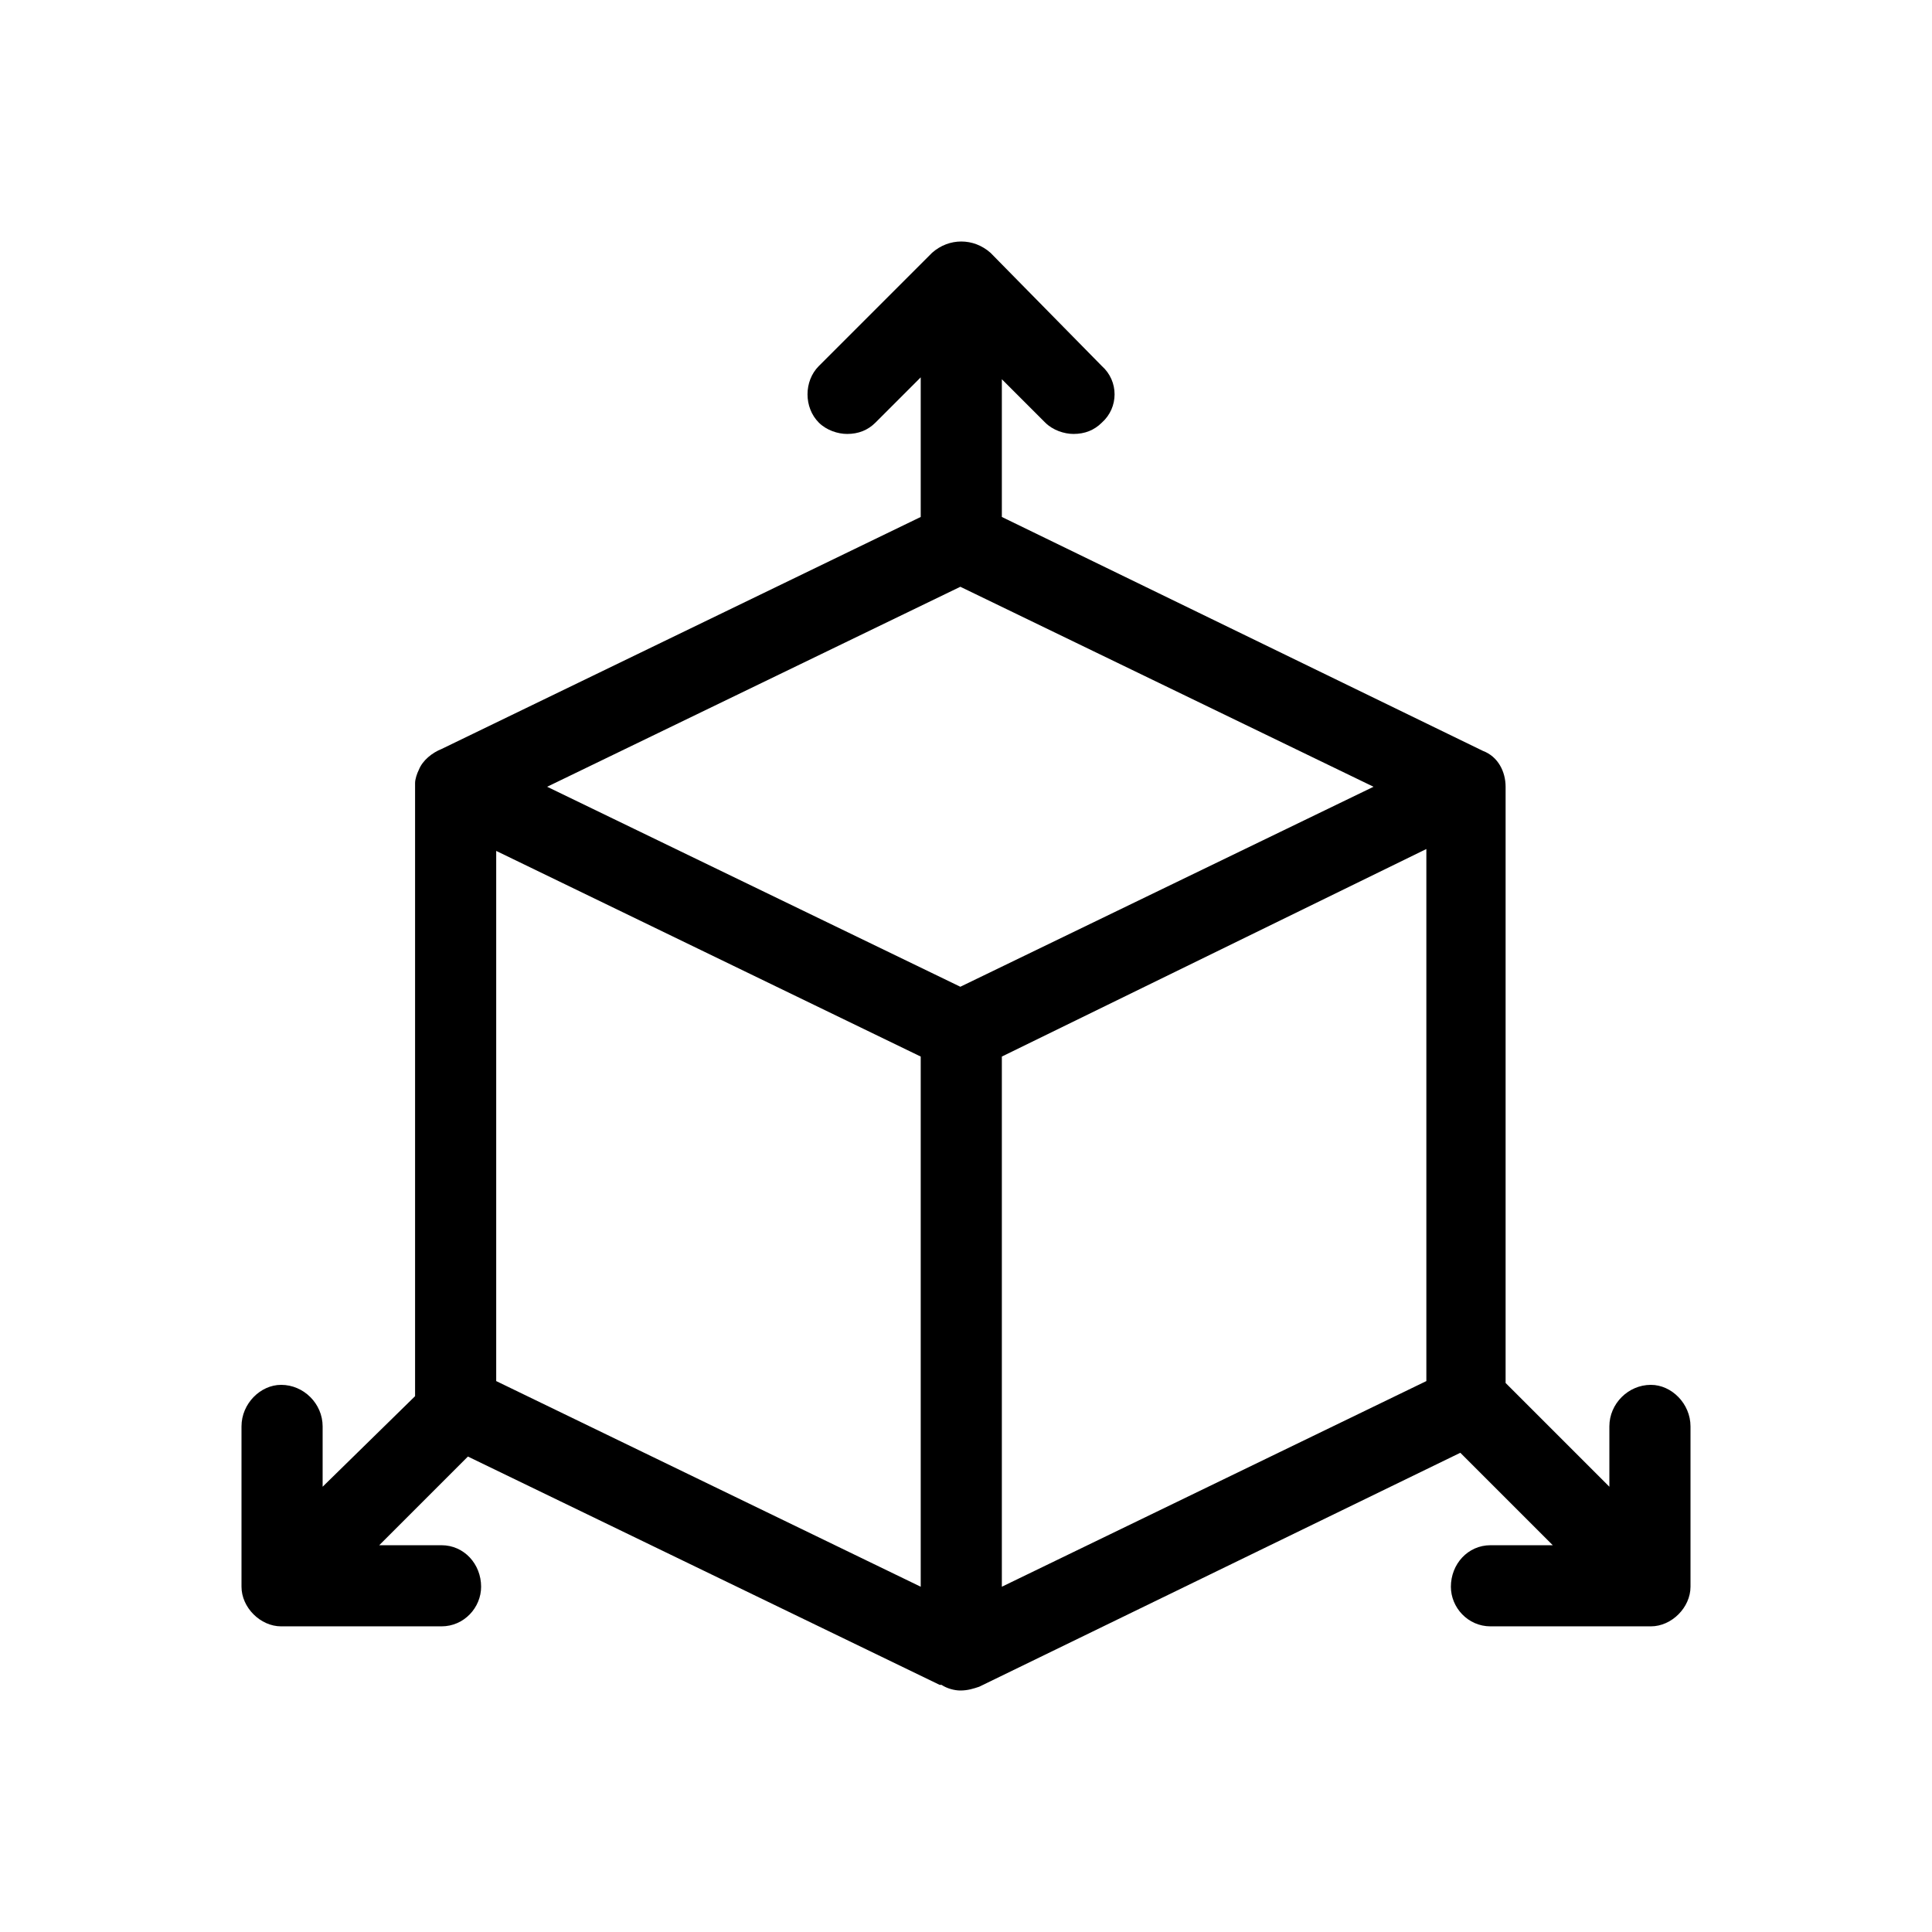 <svg xmlns="http://www.w3.org/2000/svg" viewBox="0 0 1024 1024"><path d="M875 734c11 0 21 10 21 22v85c0 11-10 21-21 21h-85c-12 0-21-10-21-21 0-12 9-22 21-22h33l-49-49-255 124c-3 1-6 2-10 2-3 0-7-1-10-3h-1L248 772l-47 47h33c12 0 21 10 21 22 0 11-9 21-21 21h-85c-11 0-21-10-21-21v-85c0-12 10-22 21-22 12 0 22 10 22 22v32l49-48V415c0-2 1-5 2-7 2-5 7-9 12-11l254-123v-74l-24 24c-4 4-9 6-15 6-5 0-11-2-15-6-8-8-8-22 0-30l60-60c9-8 22-8 31 0l59 60c9 8 9 22 0 30-4 4-9 6-15 6-5 0-11-2-15-6l-23-23v73l255 124c8 3 12 11 12 19v316l55 55v-32c0-12 10-22 22-22zM509 523l219-106-219-106-219 106zm22 318l225-109V450L531 560v281zM263 732l225 109V560L263 451v281z"/></svg>